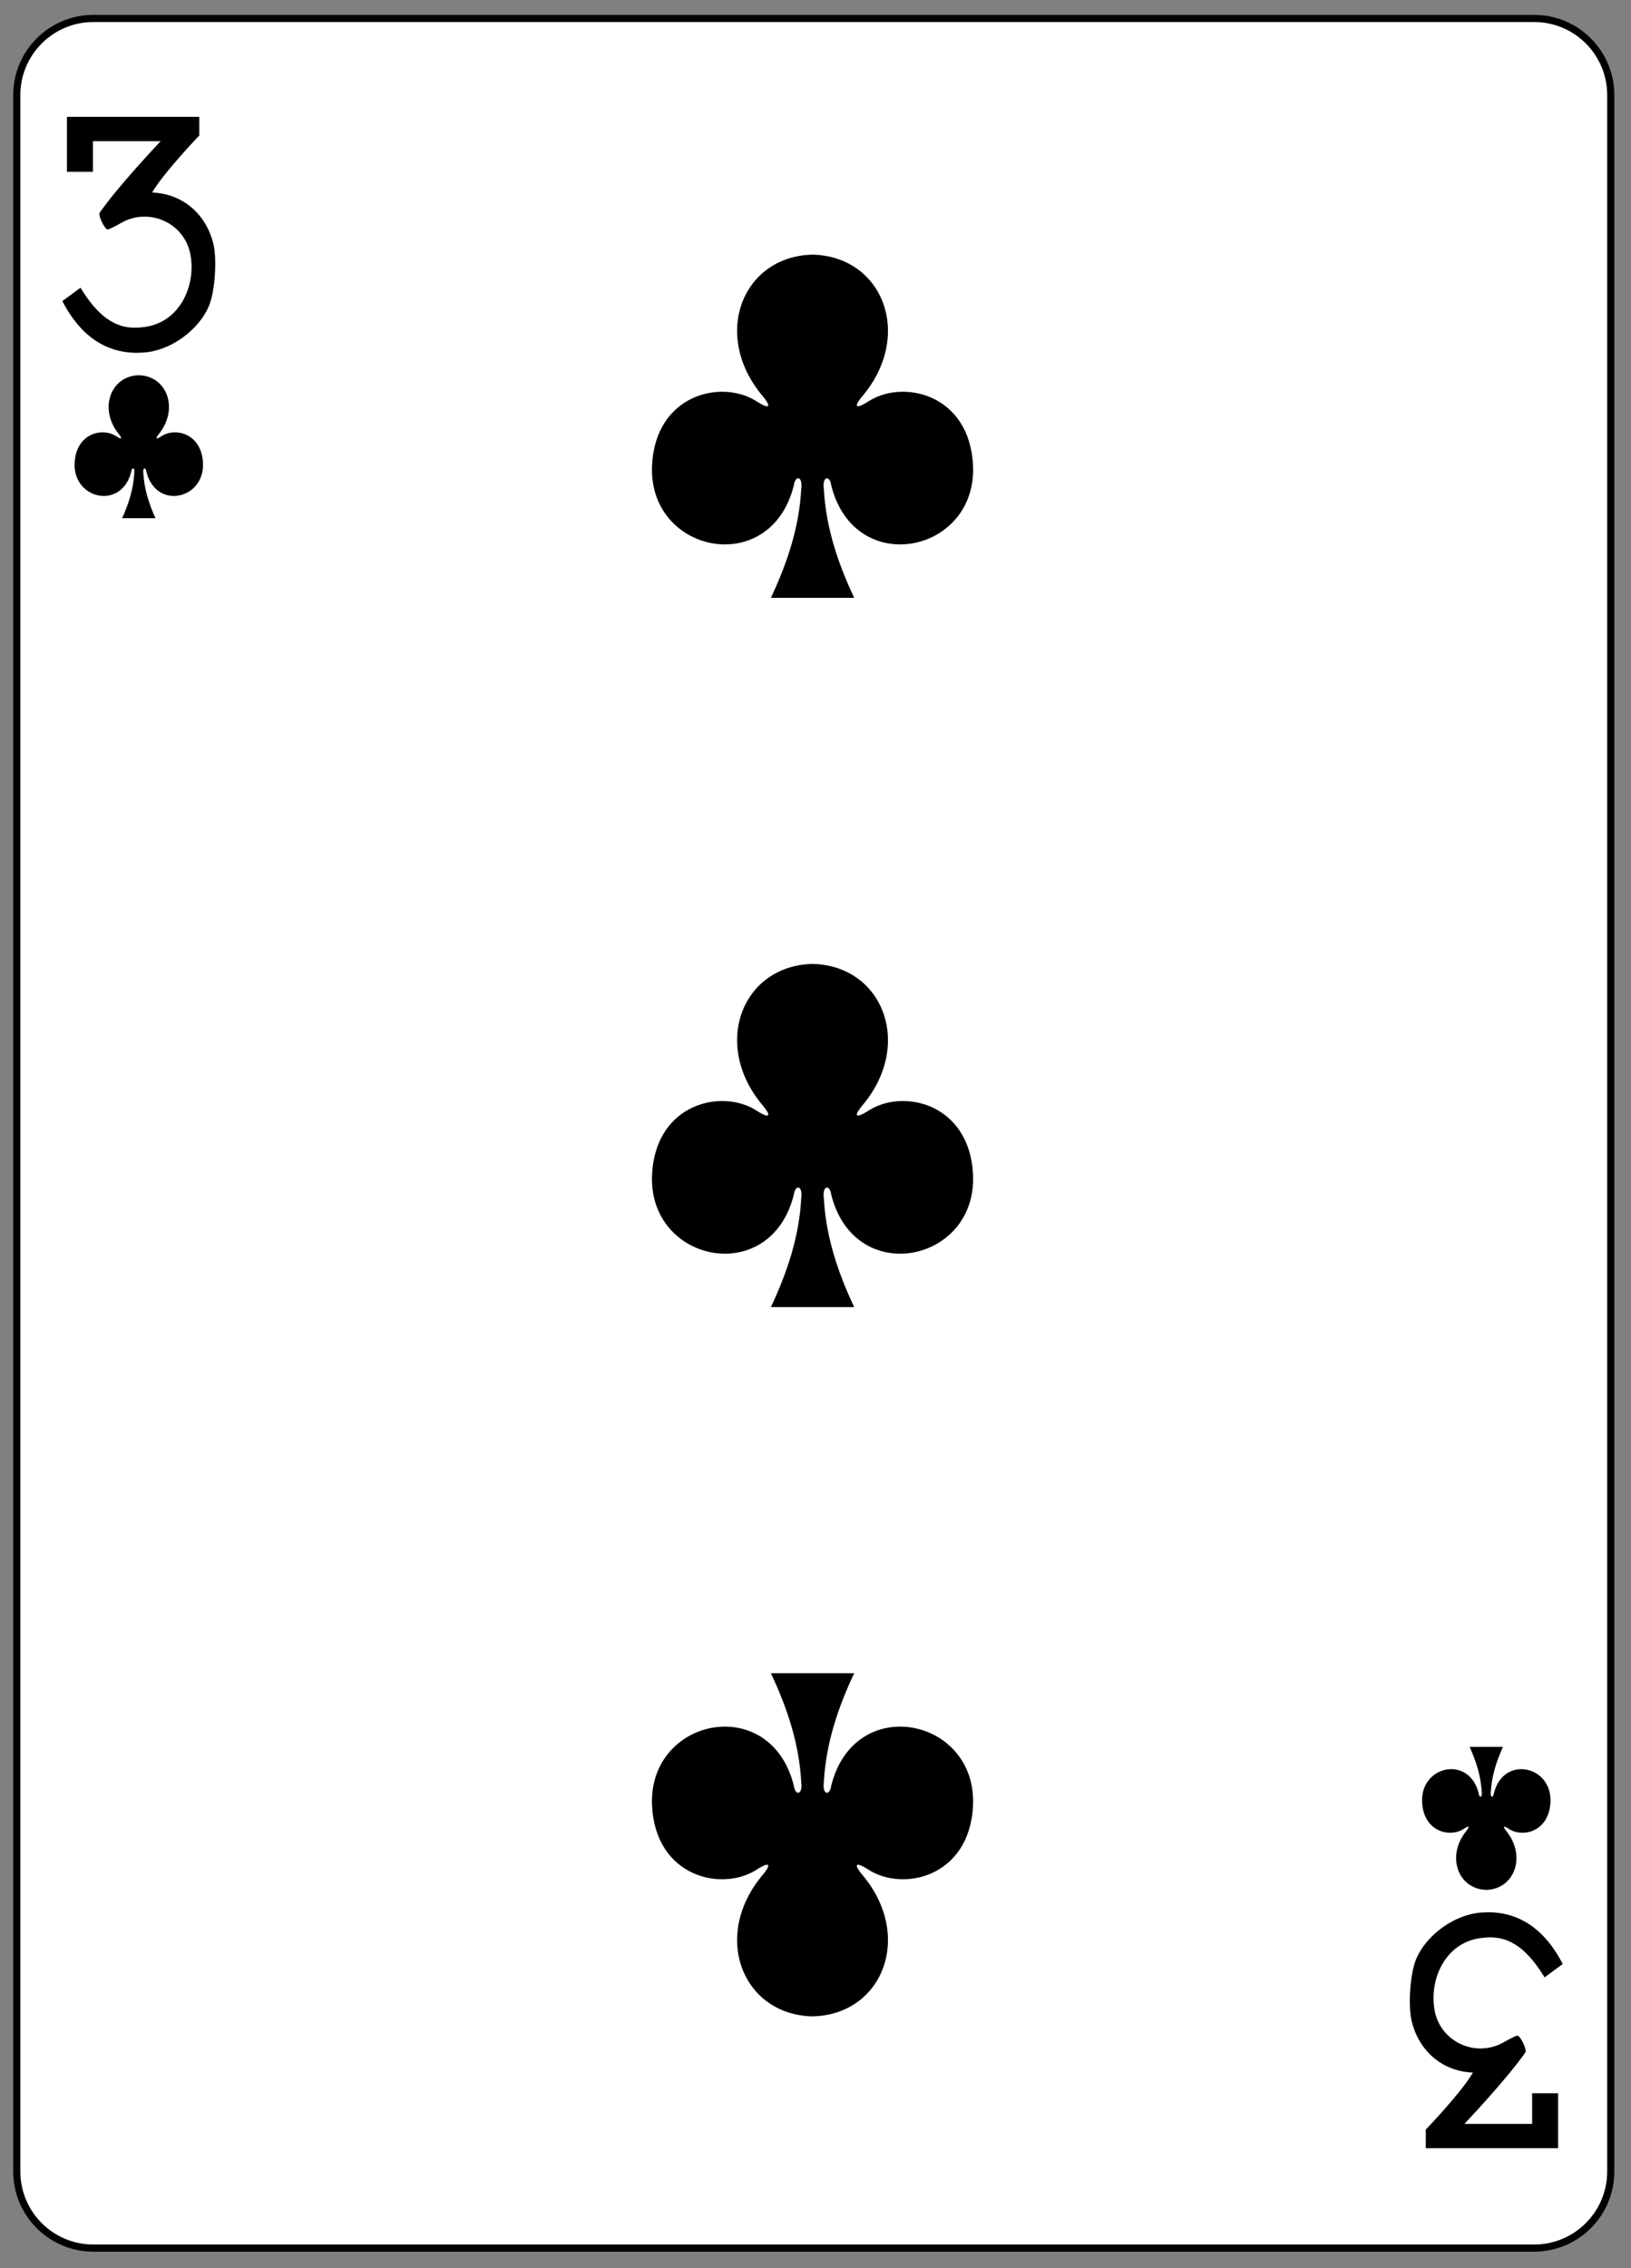 <?xml version="1.0" encoding="UTF-8" standalone="no"?>
<!DOCTYPE svg PUBLIC "-//W3C//DTD SVG 1.1//EN" "http://www.w3.org/Graphics/SVG/1.1/DTD/svg11.dtd">
<svg width="100%" height="100%" viewBox="0 0 182 253" version="1.1" xmlns="http://www.w3.org/2000/svg" xmlns:xlink="http://www.w3.org/1999/xlink" xml:space="preserve" xmlns:serif="http://www.serif.com/" style="fill-rule:evenodd;clip-rule:evenodd;">
    <rect x="0" y="0" width="182" height="253" fill="#808080" stroke="none"/>
    <g transform="matrix(1,0,0,1,-467,-34)">
        <g transform="matrix(1,0,0,1,-328,1179.11)">
            <g id="_3_clubs" serif:id="3_clubs" transform="matrix(1,0,0,1,3.19,-272.412)">
                <g id="_5D" serif:id="5D" transform="matrix(0.996,0,0,0.997,586.17,-1165.97)">
                    <path id="rect6355-6-85-2-7-5" d="M386.929,304.79C386.929,300.06 383.084,296.22 378.349,296.22L216.927,296.22C212.191,296.22 208.346,300.06 208.346,304.79L208.346,537.1C208.346,541.829 212.191,545.669 216.927,545.669L378.349,545.669C383.084,545.669 386.929,541.829 386.929,537.1L386.929,304.79Z" style="fill:white;stroke:black;stroke-width:0.8px;"/>
                </g>
                <path id="path147-0-8-1-6-7-2-5-9-2" d="M882.476,-844.292C874.657,-844.122 871.151,-835.318 876.942,-828.481C877.782,-827.484 877.868,-826.912 876.33,-827.87C872.431,-830.477 864.955,-828.763 864.572,-820.792C864.099,-810.97 877.822,-808.14 880.399,-818.584C880.535,-819.686 881.43,-819.661 881.214,-818.097C880.98,-813.852 879.654,-809.884 877.832,-806.015L887.128,-806.015C885.306,-809.884 883.98,-813.852 883.745,-818.097C883.529,-819.661 884.424,-819.686 884.56,-818.584C887.137,-808.14 900.86,-810.97 900.387,-820.792C900.005,-828.763 892.528,-830.477 888.629,-827.87C887.091,-826.912 887.178,-827.484 888.018,-828.481C893.809,-835.318 890.302,-844.122 882.483,-844.292C882.483,-844.292 882.483,-844.292 882.475,-844.292L882.476,-844.292Z" style="fill-rule:nonzero;"/>
                <path id="path147-0-8-1-6-1-4-3-4-3" d="M882.476,-647.785C874.657,-647.955 871.151,-656.759 876.942,-663.596C877.782,-664.593 877.868,-665.165 876.33,-664.208C872.431,-661.6 864.955,-663.314 864.572,-671.285C864.099,-681.107 877.822,-683.937 880.399,-673.493C880.535,-672.391 881.43,-672.416 881.214,-673.98C880.98,-678.226 879.654,-682.193 877.832,-686.062L887.128,-686.062C885.306,-682.193 883.98,-678.226 883.745,-673.98C883.529,-672.416 884.424,-672.391 884.56,-673.493C887.137,-683.937 900.86,-681.107 900.387,-671.285C900.005,-663.314 892.528,-661.6 888.629,-664.208C887.091,-665.165 887.178,-664.593 888.018,-663.596C893.809,-656.759 890.302,-647.955 882.483,-647.785C882.483,-647.785 882.483,-647.785 882.475,-647.785L882.476,-647.785Z" style="fill-rule:nonzero;"/>
                <path id="path147-0-8-1-6-1-1-0-4-8-8" d="M882.476,-765.177C874.657,-765.007 871.151,-756.203 876.942,-749.366C877.782,-748.369 877.868,-747.797 876.33,-748.755C872.431,-751.362 864.955,-749.648 864.572,-741.677C864.099,-731.855 877.822,-729.026 880.399,-739.469C880.535,-740.571 881.43,-740.546 881.214,-738.982C880.98,-734.737 879.654,-730.769 877.832,-726.9L887.128,-726.9C885.306,-730.769 883.98,-734.737 883.745,-738.982C883.529,-740.546 884.424,-740.571 884.56,-739.469C887.137,-729.026 900.86,-731.855 900.387,-741.677C900.005,-749.648 892.528,-751.362 888.629,-748.755C887.091,-747.797 887.178,-748.369 888.018,-749.366C893.809,-756.203 890.302,-765.007 882.483,-765.177C882.483,-765.177 882.483,-765.177 882.475,-765.177L882.476,-765.177Z" style="fill-rule:nonzero;"/>
                <path id="path147-6-9-8-7-0-5-5-1-4" d="M957.662,-661.895C960.79,-661.966 962.192,-665.634 959.876,-668.483C959.54,-668.899 959.505,-669.137 960.121,-668.738C961.68,-667.652 964.671,-668.366 964.824,-671.687C965.013,-675.779 959.524,-676.958 958.493,-672.607C958.439,-672.148 958.08,-672.158 958.167,-672.81C958.261,-674.579 958.791,-676.232 959.52,-677.844L955.802,-677.844C956.531,-676.232 957.061,-674.579 957.155,-672.81C957.241,-672.158 956.883,-672.148 956.829,-672.607C955.798,-676.958 950.309,-675.779 950.498,-671.687C950.651,-668.366 953.642,-667.652 955.201,-668.738C955.816,-669.137 955.782,-668.899 955.446,-668.483C953.129,-665.634 954.532,-661.966 957.66,-661.895C957.66,-661.895 957.66,-661.895 957.66,-661.895L957.662,-661.895Z" style="fill-rule:nonzero;"/>
                <path id="path147-6-9-8-7-4-5-8-2-3" d="M807.298,-830.845C804.17,-830.774 802.768,-827.106 805.084,-824.257C805.42,-823.842 805.455,-823.603 804.84,-824.002C803.28,-825.089 800.289,-824.374 800.136,-821.053C799.947,-816.961 805.436,-815.782 806.467,-820.133C806.521,-820.592 806.88,-820.582 806.793,-819.93C806.699,-818.161 806.169,-816.508 805.44,-814.896L809.158,-814.896C808.43,-816.508 807.899,-818.161 807.805,-819.93C807.719,-820.582 808.077,-820.592 808.131,-820.133C809.162,-815.782 814.651,-816.961 814.462,-821.053C814.309,-824.374 811.319,-825.089 809.759,-824.002C809.144,-823.603 809.178,-823.842 809.514,-824.257C811.831,-827.106 810.428,-830.774 807.3,-830.845C807.3,-830.845 807.3,-830.845 807.3,-830.845L807.298,-830.845Z" style="fill-rule:nonzero;"/>
                <path id="path17-9-7-6-4" d="M798.769,-839.114L800.792,-840.604C802.548,-837.741 804.512,-835.855 807.517,-836.179C812.024,-836.489 813.892,-841.22 812.949,-844.785C812.036,-847.983 808.304,-849.541 805.337,-847.836C804.636,-847.432 803.96,-847.102 803.828,-847.102C803.517,-847.102 802.812,-848.505 802.909,-848.933C804.9,-851.845 809.736,-856.947 809.736,-856.947L802.181,-856.947L802.181,-853.53L799.281,-853.53L799.281,-859.661L814.048,-859.661L814.048,-857.581C814.048,-857.581 810.092,-853.472 808.784,-851.222C812.005,-851.104 814.6,-849.06 815.532,-845.83C816.076,-844.129 815.832,-840.238 815.12,-838.561C813.932,-835.766 810.685,-833.498 807.716,-833.368C802.733,-833.032 800.089,-836.528 798.769,-839.114Z" style="fill-rule:nonzero;"/>
                <path id="path17-5-0-1-5-7" d="M966.19,-653.626L964.166,-652.136C962.41,-655 960.446,-656.885 957.442,-656.562C952.934,-656.251 951.067,-651.52 952.01,-647.956C952.922,-644.757 956.654,-643.199 959.622,-644.905C960.322,-645.309 960.998,-645.639 961.13,-645.639C961.441,-645.639 962.146,-644.235 962.05,-643.807C960.058,-640.895 955.222,-635.793 955.222,-635.793L962.778,-635.793L962.778,-639.21L965.678,-639.21L965.678,-633.079L950.91,-633.079L950.91,-635.159C950.91,-635.159 954.867,-639.268 956.174,-641.518C952.954,-641.636 950.358,-643.68 949.426,-646.91C948.883,-648.611 949.126,-652.502 949.838,-654.179C951.027,-656.974 954.274,-659.242 957.242,-659.373C962.226,-659.708 964.87,-656.212 966.19,-653.626Z" style="fill-rule:nonzero;"/>
            </g>
        </g>
    </g>
</svg>
